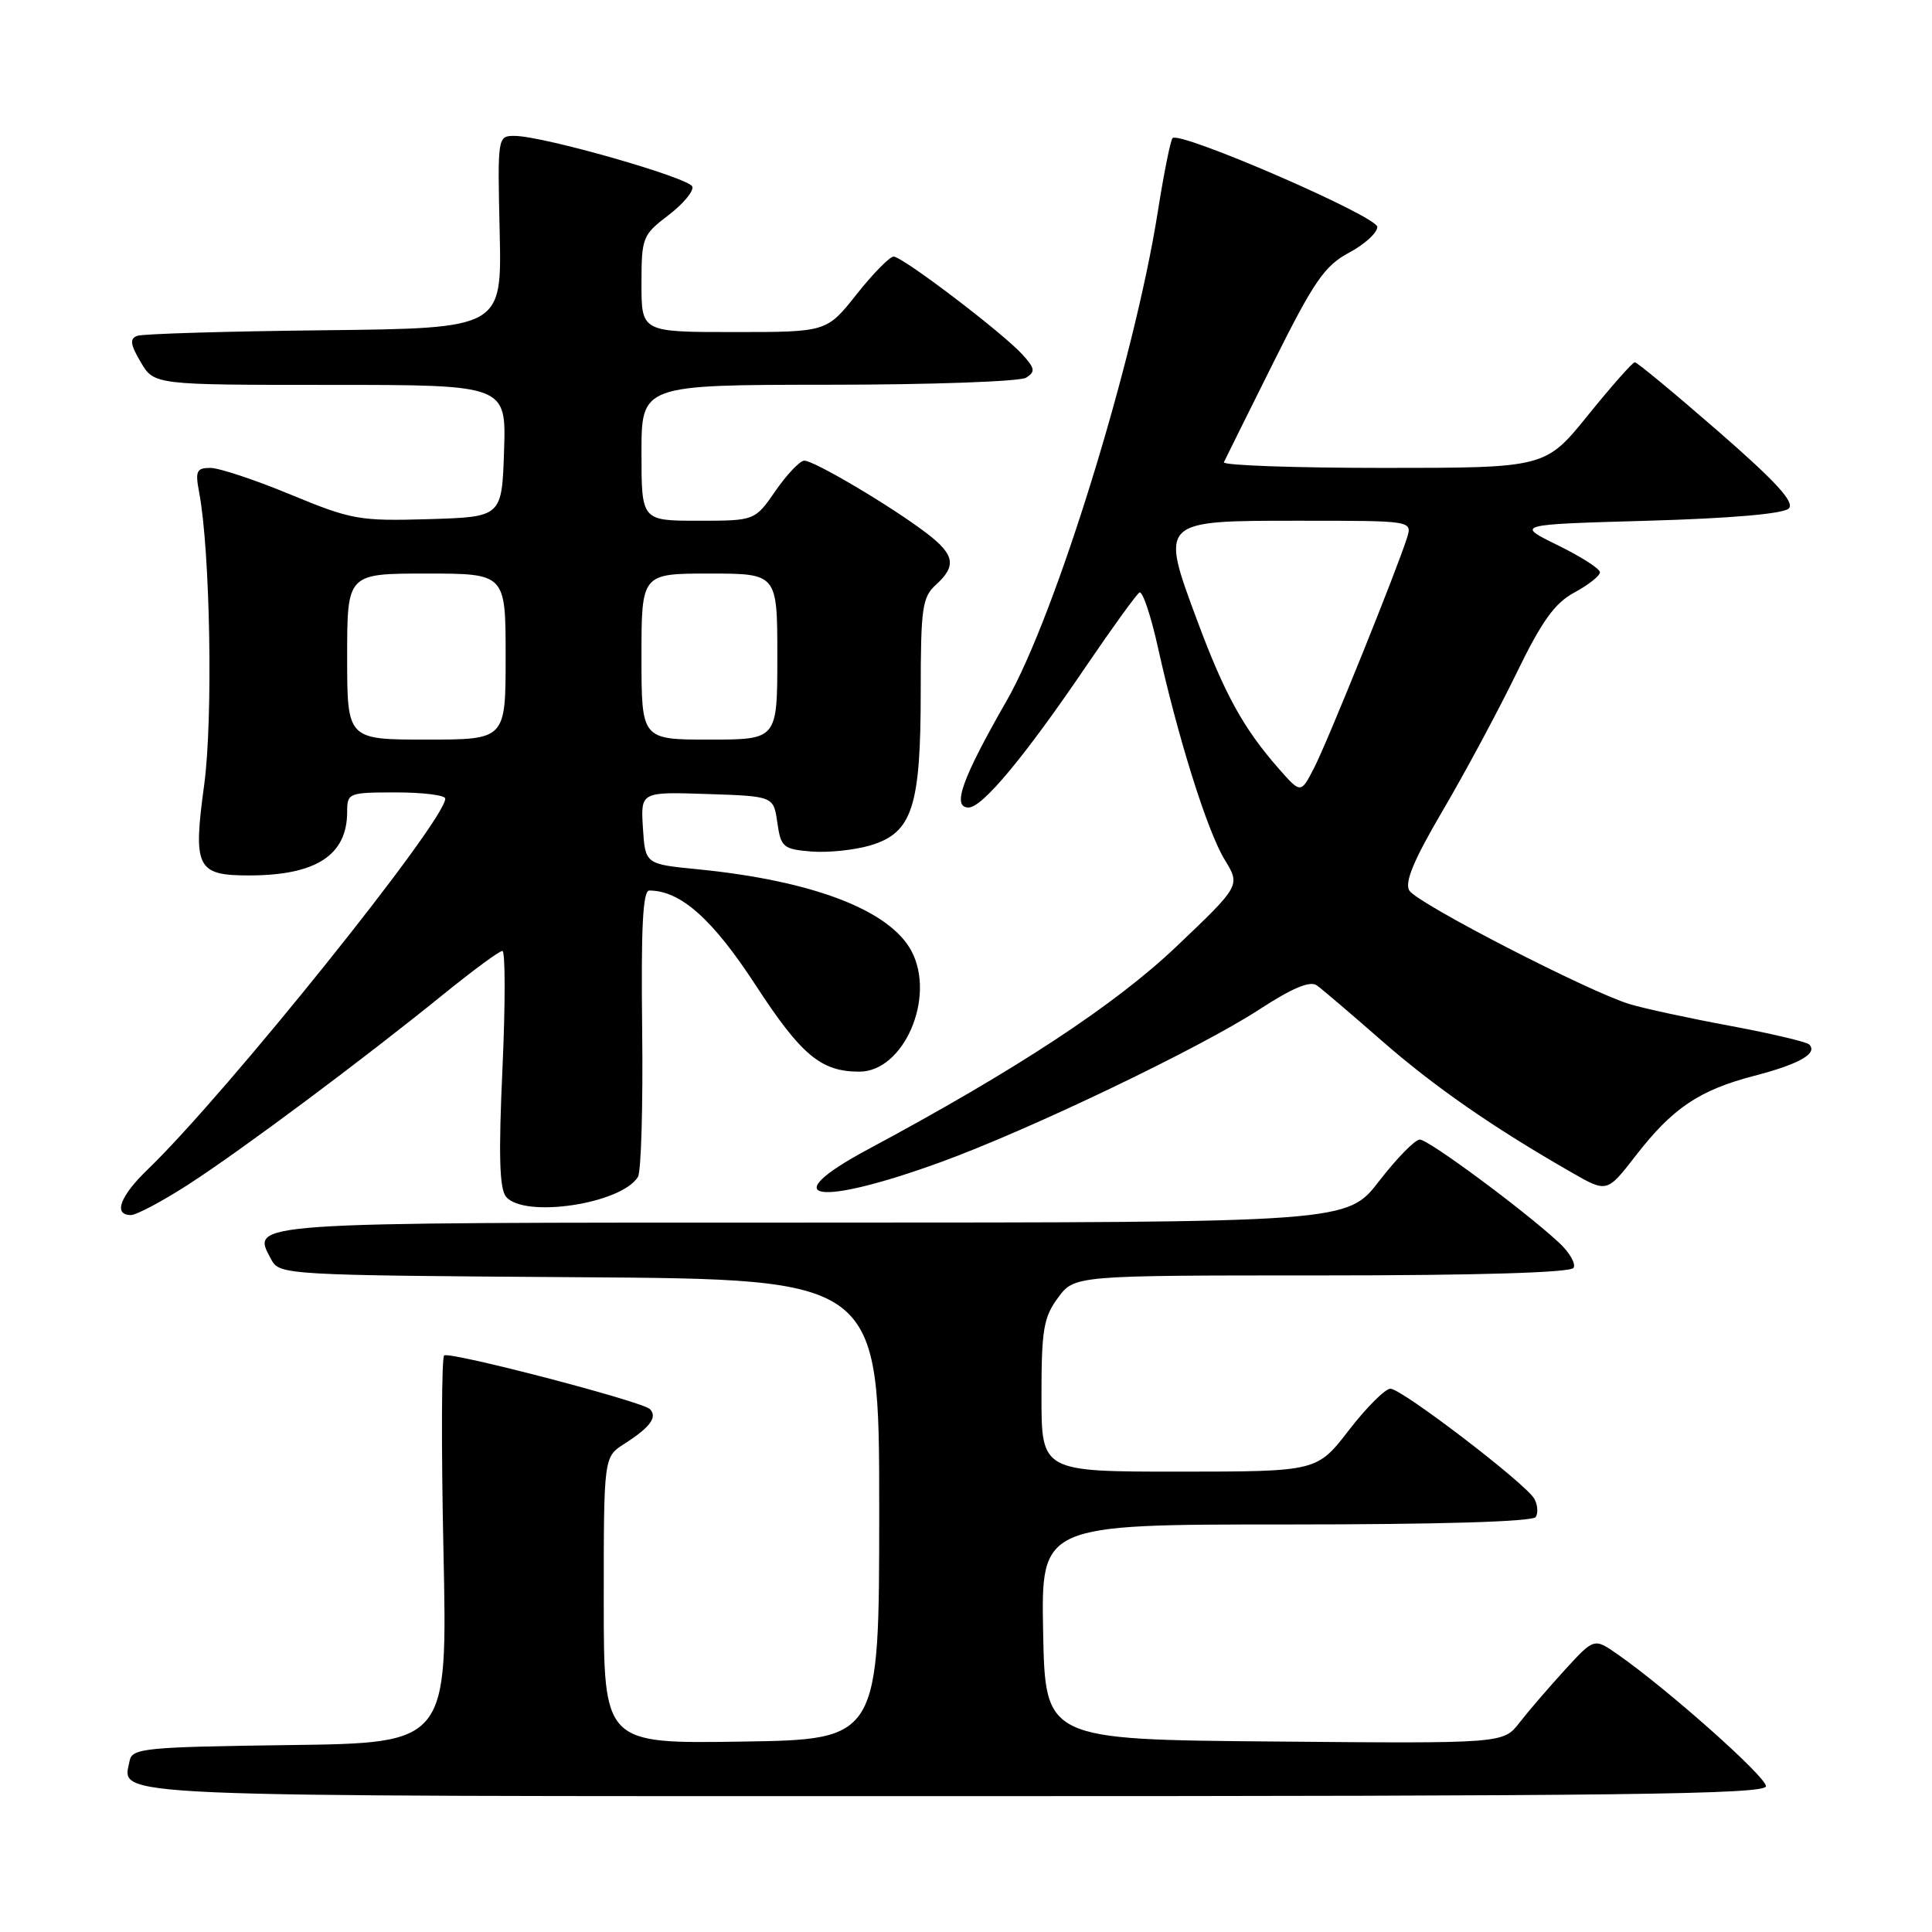 <?xml version="1.0" encoding="UTF-8" standalone="no"?>
<!DOCTYPE svg PUBLIC "-//W3C//DTD SVG 1.1//EN" "http://www.w3.org/Graphics/SVG/1.1/DTD/svg11.dtd" >
<svg xmlns="http://www.w3.org/2000/svg" xmlns:xlink="http://www.w3.org/1999/xlink" version="1.1" viewBox="0 0 256 256">
 <g >
 <path fill="currentColor"
d=" M 234.00 236.68 C 234.00 235.41 220.97 223.83 214.36 219.22 C 211.23 217.03 211.23 217.03 207.36 221.26 C 205.23 223.59 202.52 226.74 201.34 228.26 C 199.19 231.03 199.19 231.03 168.84 230.76 C 138.50 230.50 138.50 230.50 138.22 216.25 C 137.95 202.00 137.95 202.00 170.41 202.00 C 190.81 202.00 203.11 201.63 203.50 201.01 C 203.83 200.46 203.75 199.37 203.30 198.59 C 202.17 196.58 185.76 184.03 184.24 184.01 C 183.55 184.01 181.08 186.47 178.74 189.50 C 174.50 194.99 174.50 194.99 156.25 195.00 C 138.00 195.00 138.00 195.00 138.00 184.96 C 138.00 176.20 138.28 174.54 140.19 171.96 C 142.38 169.00 142.38 169.00 175.13 169.00 C 195.79 169.00 208.11 168.63 208.50 168.00 C 208.84 167.46 207.97 165.95 206.58 164.66 C 201.95 160.37 189.30 151.00 188.13 151.00 C 187.50 151.00 185.08 153.47 182.74 156.50 C 178.50 161.99 178.50 161.99 107.87 162.00 C 31.78 162.00 33.27 161.90 35.96 166.92 C 37.04 168.93 37.88 168.98 76.78 169.24 C 116.50 169.50 116.50 169.50 116.50 200.00 C 116.50 230.50 116.50 230.50 98.25 230.77 C 80.00 231.05 80.00 231.05 80.00 212.05 C 80.00 193.05 80.00 193.05 82.75 191.30 C 86.15 189.13 87.16 187.76 86.11 186.71 C 85.10 185.70 59.73 179.08 58.86 179.60 C 58.51 179.81 58.46 191.45 58.76 205.47 C 59.30 230.96 59.30 230.96 38.41 231.23 C 19.22 231.48 17.50 231.65 17.18 233.30 C 16.24 238.20 11.64 238.00 126.62 238.00 C 215.03 238.00 234.00 237.77 234.00 236.68 Z  M 24.98 156.94 C 32.07 152.35 47.92 140.53 58.67 131.82 C 62.62 128.62 66.17 126.00 66.57 126.00 C 66.96 126.00 66.97 133.00 66.58 141.57 C 66.05 153.04 66.18 157.51 67.05 158.57 C 69.45 161.46 82.32 159.53 84.53 155.95 C 84.96 155.26 85.21 146.44 85.09 136.35 C 84.93 122.92 85.18 118.00 86.03 118.00 C 90.17 118.00 94.42 121.78 100.10 130.50 C 106.18 139.83 108.78 142.00 113.87 142.00 C 119.76 142.00 124.02 132.16 120.78 126.03 C 117.90 120.60 107.70 116.69 92.42 115.18 C 85.50 114.50 85.50 114.50 85.19 109.71 C 84.89 104.92 84.89 104.92 93.69 105.21 C 102.50 105.50 102.50 105.50 103.00 109.00 C 103.47 112.26 103.77 112.52 107.50 112.83 C 109.70 113.01 113.22 112.64 115.33 112.02 C 120.88 110.36 122.00 106.95 122.00 91.69 C 122.00 80.58 122.21 79.12 124.00 77.50 C 126.78 74.98 126.51 73.49 122.75 70.63 C 118.11 67.09 107.81 60.99 106.56 61.04 C 105.98 61.06 104.27 62.86 102.76 65.04 C 100.02 69.00 100.02 69.00 92.51 69.00 C 85.00 69.00 85.00 69.00 85.00 60.00 C 85.00 51.00 85.00 51.00 109.75 50.98 C 123.36 50.98 135.16 50.55 135.96 50.05 C 137.21 49.26 137.14 48.82 135.52 47.02 C 132.92 44.14 119.59 34.00 118.41 34.00 C 117.89 34.00 115.68 36.25 113.50 39.00 C 109.54 44.00 109.54 44.00 97.27 44.00 C 85.00 44.00 85.00 44.00 85.00 37.62 C 85.00 31.48 85.14 31.13 88.55 28.53 C 90.51 27.04 91.94 25.33 91.74 24.73 C 91.35 23.56 71.97 18.02 68.21 18.01 C 65.93 18.00 65.92 18.05 66.21 30.75 C 66.50 43.50 66.50 43.50 43.00 43.76 C 30.07 43.90 18.91 44.23 18.19 44.50 C 17.16 44.88 17.26 45.63 18.65 47.99 C 20.43 51.00 20.43 51.00 43.75 51.00 C 67.08 51.00 67.08 51.00 66.79 59.75 C 66.50 68.50 66.50 68.50 56.78 68.79 C 47.61 69.06 46.58 68.87 38.52 65.54 C 33.82 63.59 29.03 62.00 27.87 62.00 C 26.04 62.00 25.85 62.42 26.39 65.25 C 27.86 73.02 28.24 95.34 27.05 104.04 C 25.56 114.96 26.07 116.00 32.97 116.00 C 41.87 116.00 46.00 113.33 46.00 107.57 C 46.00 105.07 46.19 105.00 52.50 105.00 C 56.08 105.00 59.00 105.37 59.00 105.82 C 59.00 108.77 29.99 144.92 19.58 154.95 C 15.90 158.49 14.97 161.00 17.34 161.00 C 18.08 161.00 21.52 159.17 24.98 156.94 Z  M 124.62 154.00 C 136.37 149.73 158.91 138.93 166.85 133.77 C 171.24 130.91 173.60 129.92 174.49 130.57 C 175.20 131.08 179.07 134.38 183.09 137.90 C 190.05 143.99 197.83 149.39 208.22 155.34 C 212.93 158.05 212.93 158.05 216.72 153.16 C 221.62 146.83 225.15 144.45 232.45 142.55 C 238.42 141.00 240.91 139.58 239.73 138.40 C 239.39 138.05 234.69 136.95 229.30 135.94 C 223.91 134.94 217.93 133.65 216.00 133.07 C 210.65 131.48 187.77 119.70 186.74 118.00 C 186.09 116.92 187.33 113.95 191.16 107.42 C 194.10 102.42 198.47 94.28 200.88 89.33 C 204.30 82.29 205.99 79.92 208.63 78.50 C 210.48 77.50 212.00 76.30 212.00 75.83 C 212.00 75.36 209.48 73.75 206.40 72.24 C 200.81 69.50 200.81 69.50 218.36 69.00 C 229.32 68.69 236.32 68.08 237.02 67.38 C 237.84 66.56 235.38 63.86 227.65 57.13 C 221.88 52.11 216.92 48.00 216.62 48.00 C 216.33 48.00 213.54 51.15 210.43 55.00 C 204.77 62.00 204.77 62.00 183.30 62.00 C 171.50 62.00 161.99 61.66 162.17 61.25 C 162.36 60.84 165.32 54.88 168.75 48.00 C 174.11 37.26 175.51 35.22 178.74 33.49 C 180.81 32.39 182.50 30.85 182.50 30.07 C 182.50 28.66 156.35 17.32 155.37 18.30 C 155.10 18.57 154.21 23.00 153.40 28.14 C 150.28 47.85 139.85 81.60 133.38 92.86 C 127.46 103.20 126.10 107.00 128.34 107.00 C 130.17 107.00 135.75 100.30 143.94 88.24 C 147.41 83.14 150.57 78.77 150.98 78.51 C 151.38 78.26 152.49 81.53 153.43 85.78 C 156.10 97.81 159.98 110.17 162.28 113.92 C 164.37 117.34 164.37 117.34 155.88 125.42 C 147.74 133.16 134.68 141.75 115.04 152.28 C 102.52 158.99 108.10 160.00 124.62 154.00 Z  M 46.00 87.00 C 46.00 76.00 46.00 76.00 56.50 76.00 C 67.00 76.00 67.00 76.00 67.00 87.00 C 67.00 98.00 67.00 98.00 56.50 98.00 C 46.00 98.00 46.00 98.00 46.00 87.00 Z  M 85.00 87.00 C 85.00 76.00 85.00 76.00 94.00 76.00 C 103.00 76.00 103.00 76.00 103.00 87.00 C 103.00 98.00 103.00 98.00 94.00 98.00 C 85.00 98.00 85.00 98.00 85.00 87.00 Z  M 169.39 101.79 C 164.76 96.51 162.27 91.99 158.67 82.32 C 153.69 68.92 153.61 69.00 172.22 69.00 C 187.13 69.00 187.13 69.00 186.44 71.25 C 185.19 75.29 175.94 98.22 174.13 101.74 C 172.36 105.18 172.36 105.18 169.39 101.79 Z "/>
</g>
</svg>